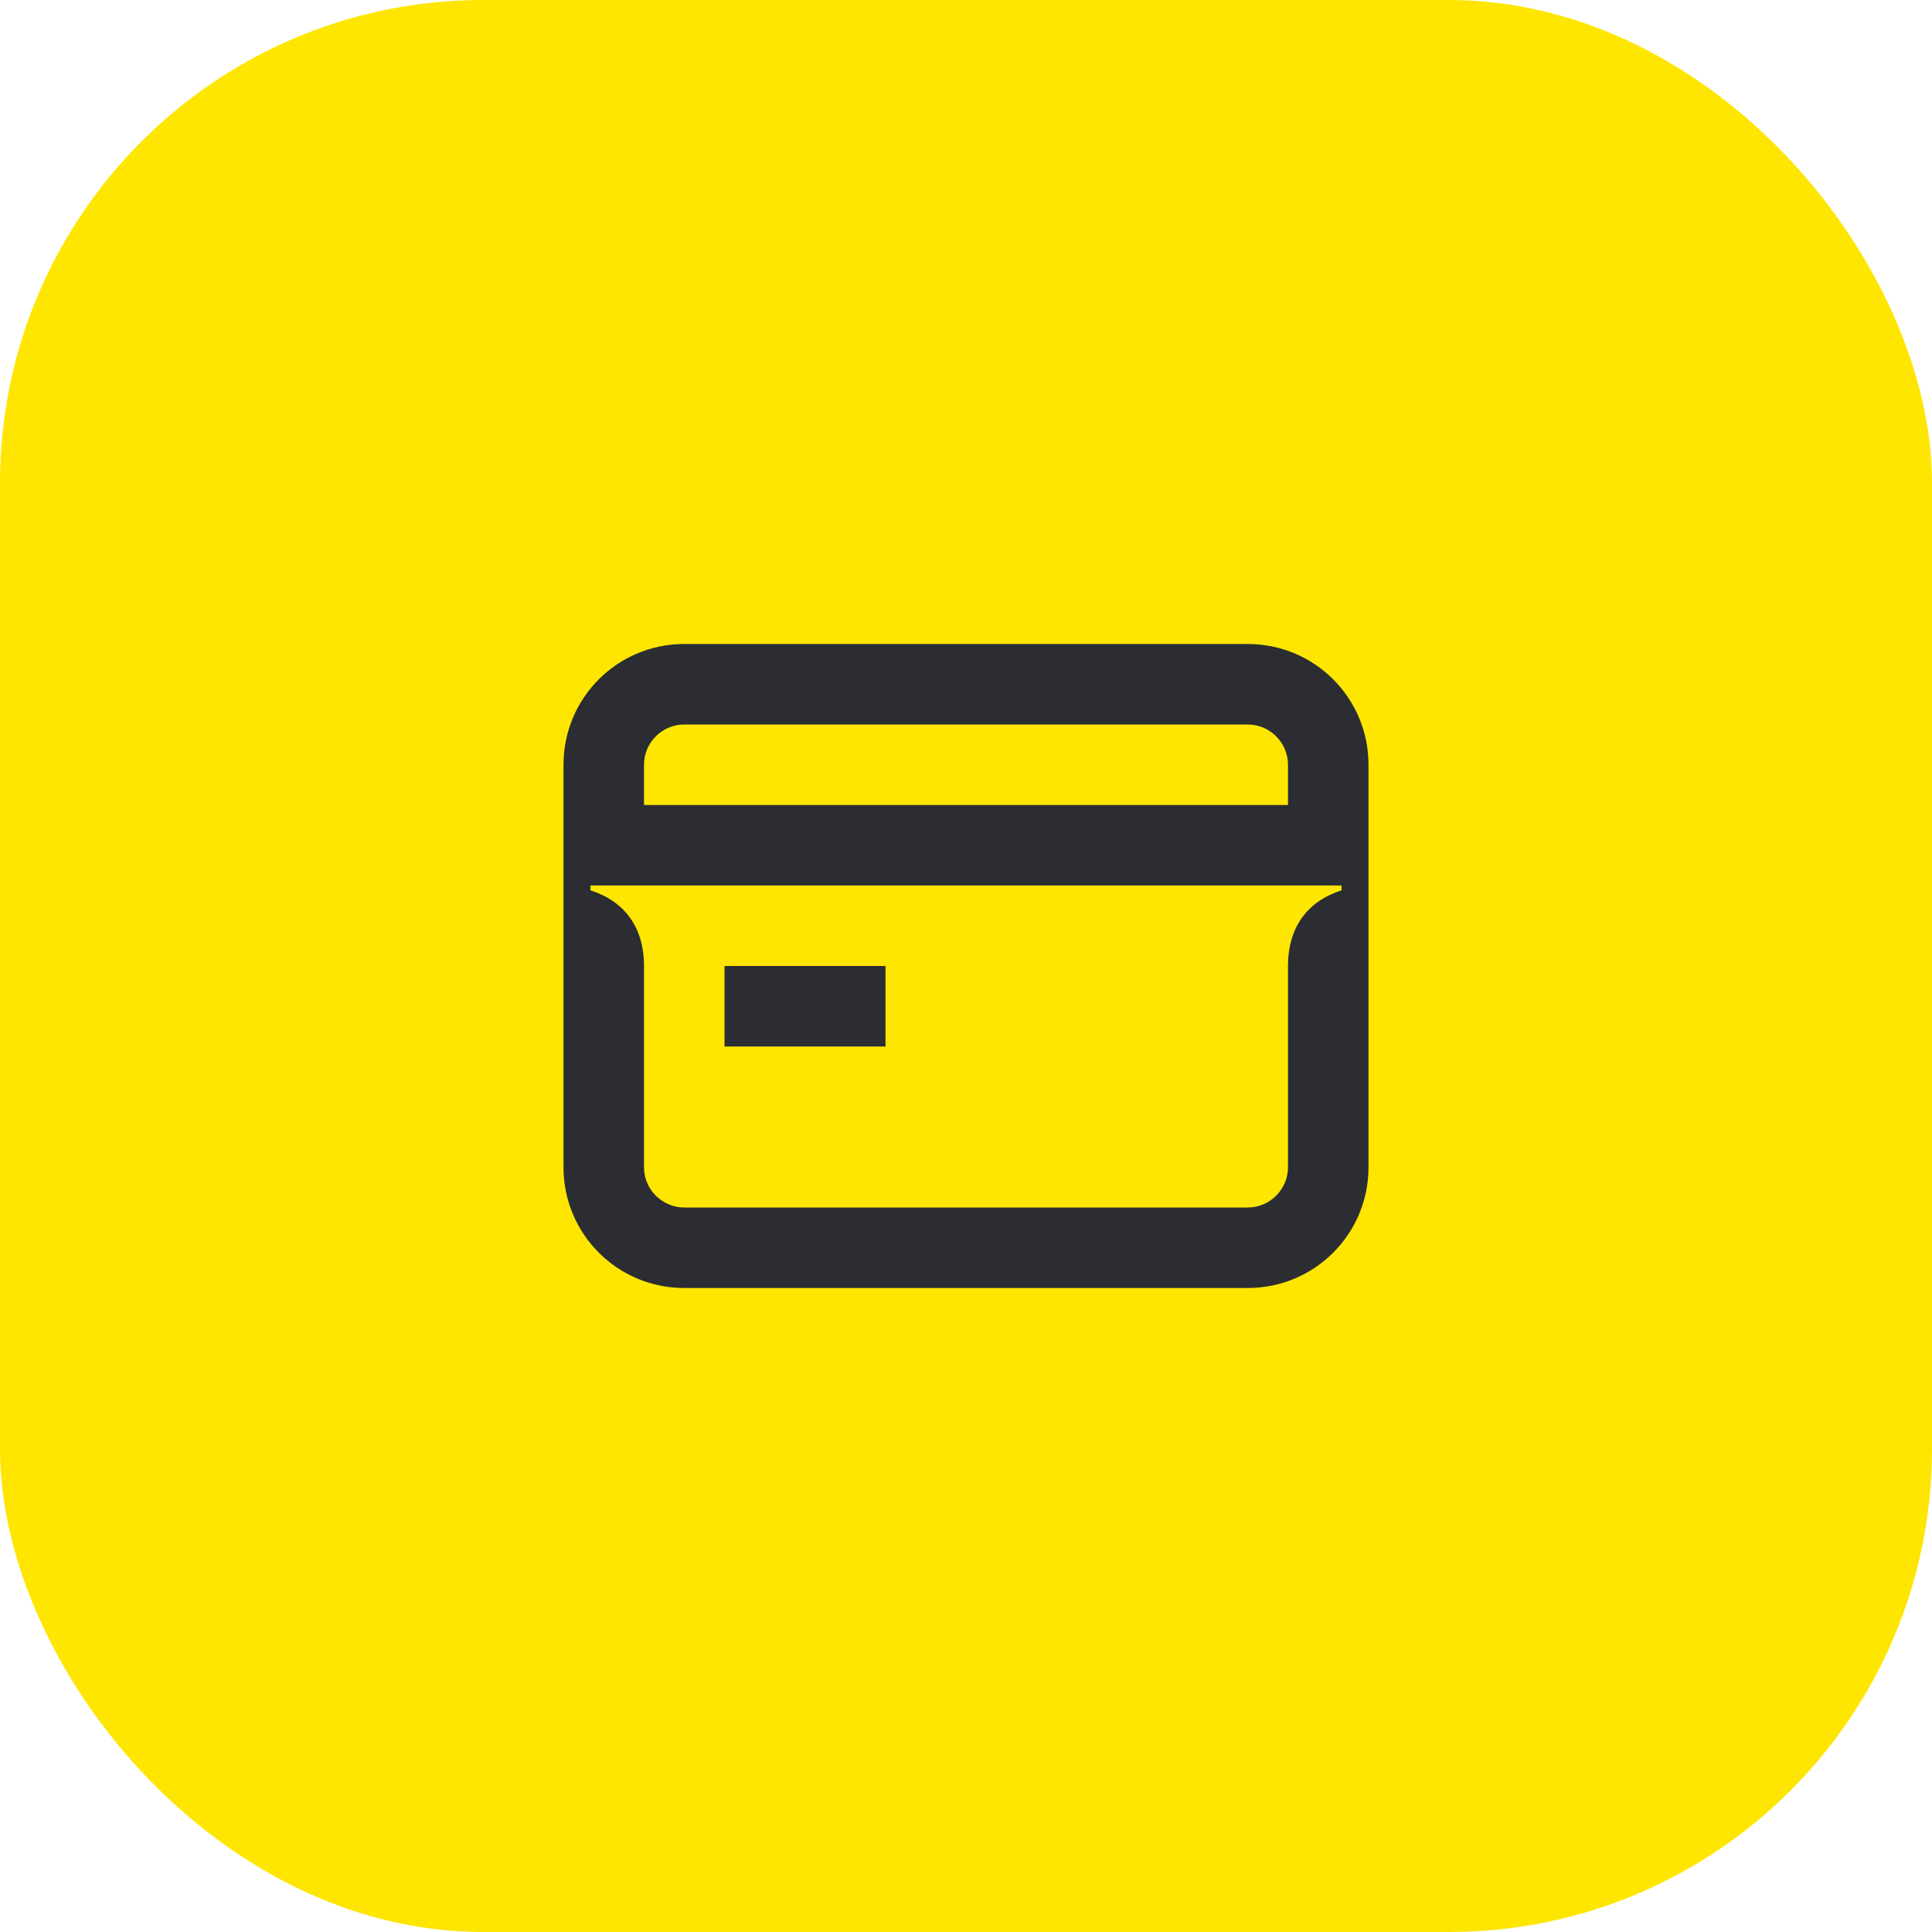 <svg width="48" height="48" viewBox="0 0 48 48" fill="none" xmlns="http://www.w3.org/2000/svg">
<rect width="48" height="48" rx="12" fill="#FEE600"/>
<path d="M16 20V19C16 18.45 16.45 18 17 18H31C31.55 18 32 18.45 32 19V20H16ZM17 30C16.45 30 16 29.55 16 29V24C16 23.03 15.51 22.39 14.67 22.12V22H33.33V22.12C32.49 22.39 32 23.03 32 24V29C32 29.55 31.55 30 31 30H17ZM18 26H22V24H18V26ZM17 32H31C32.66 32 34 30.66 34 29V19C34 17.34 32.66 16 31 16H17C15.34 16 14 17.34 14 19V29C14 30.66 15.34 32 17 32Z" fill="#2B2D33"/>
</svg>
